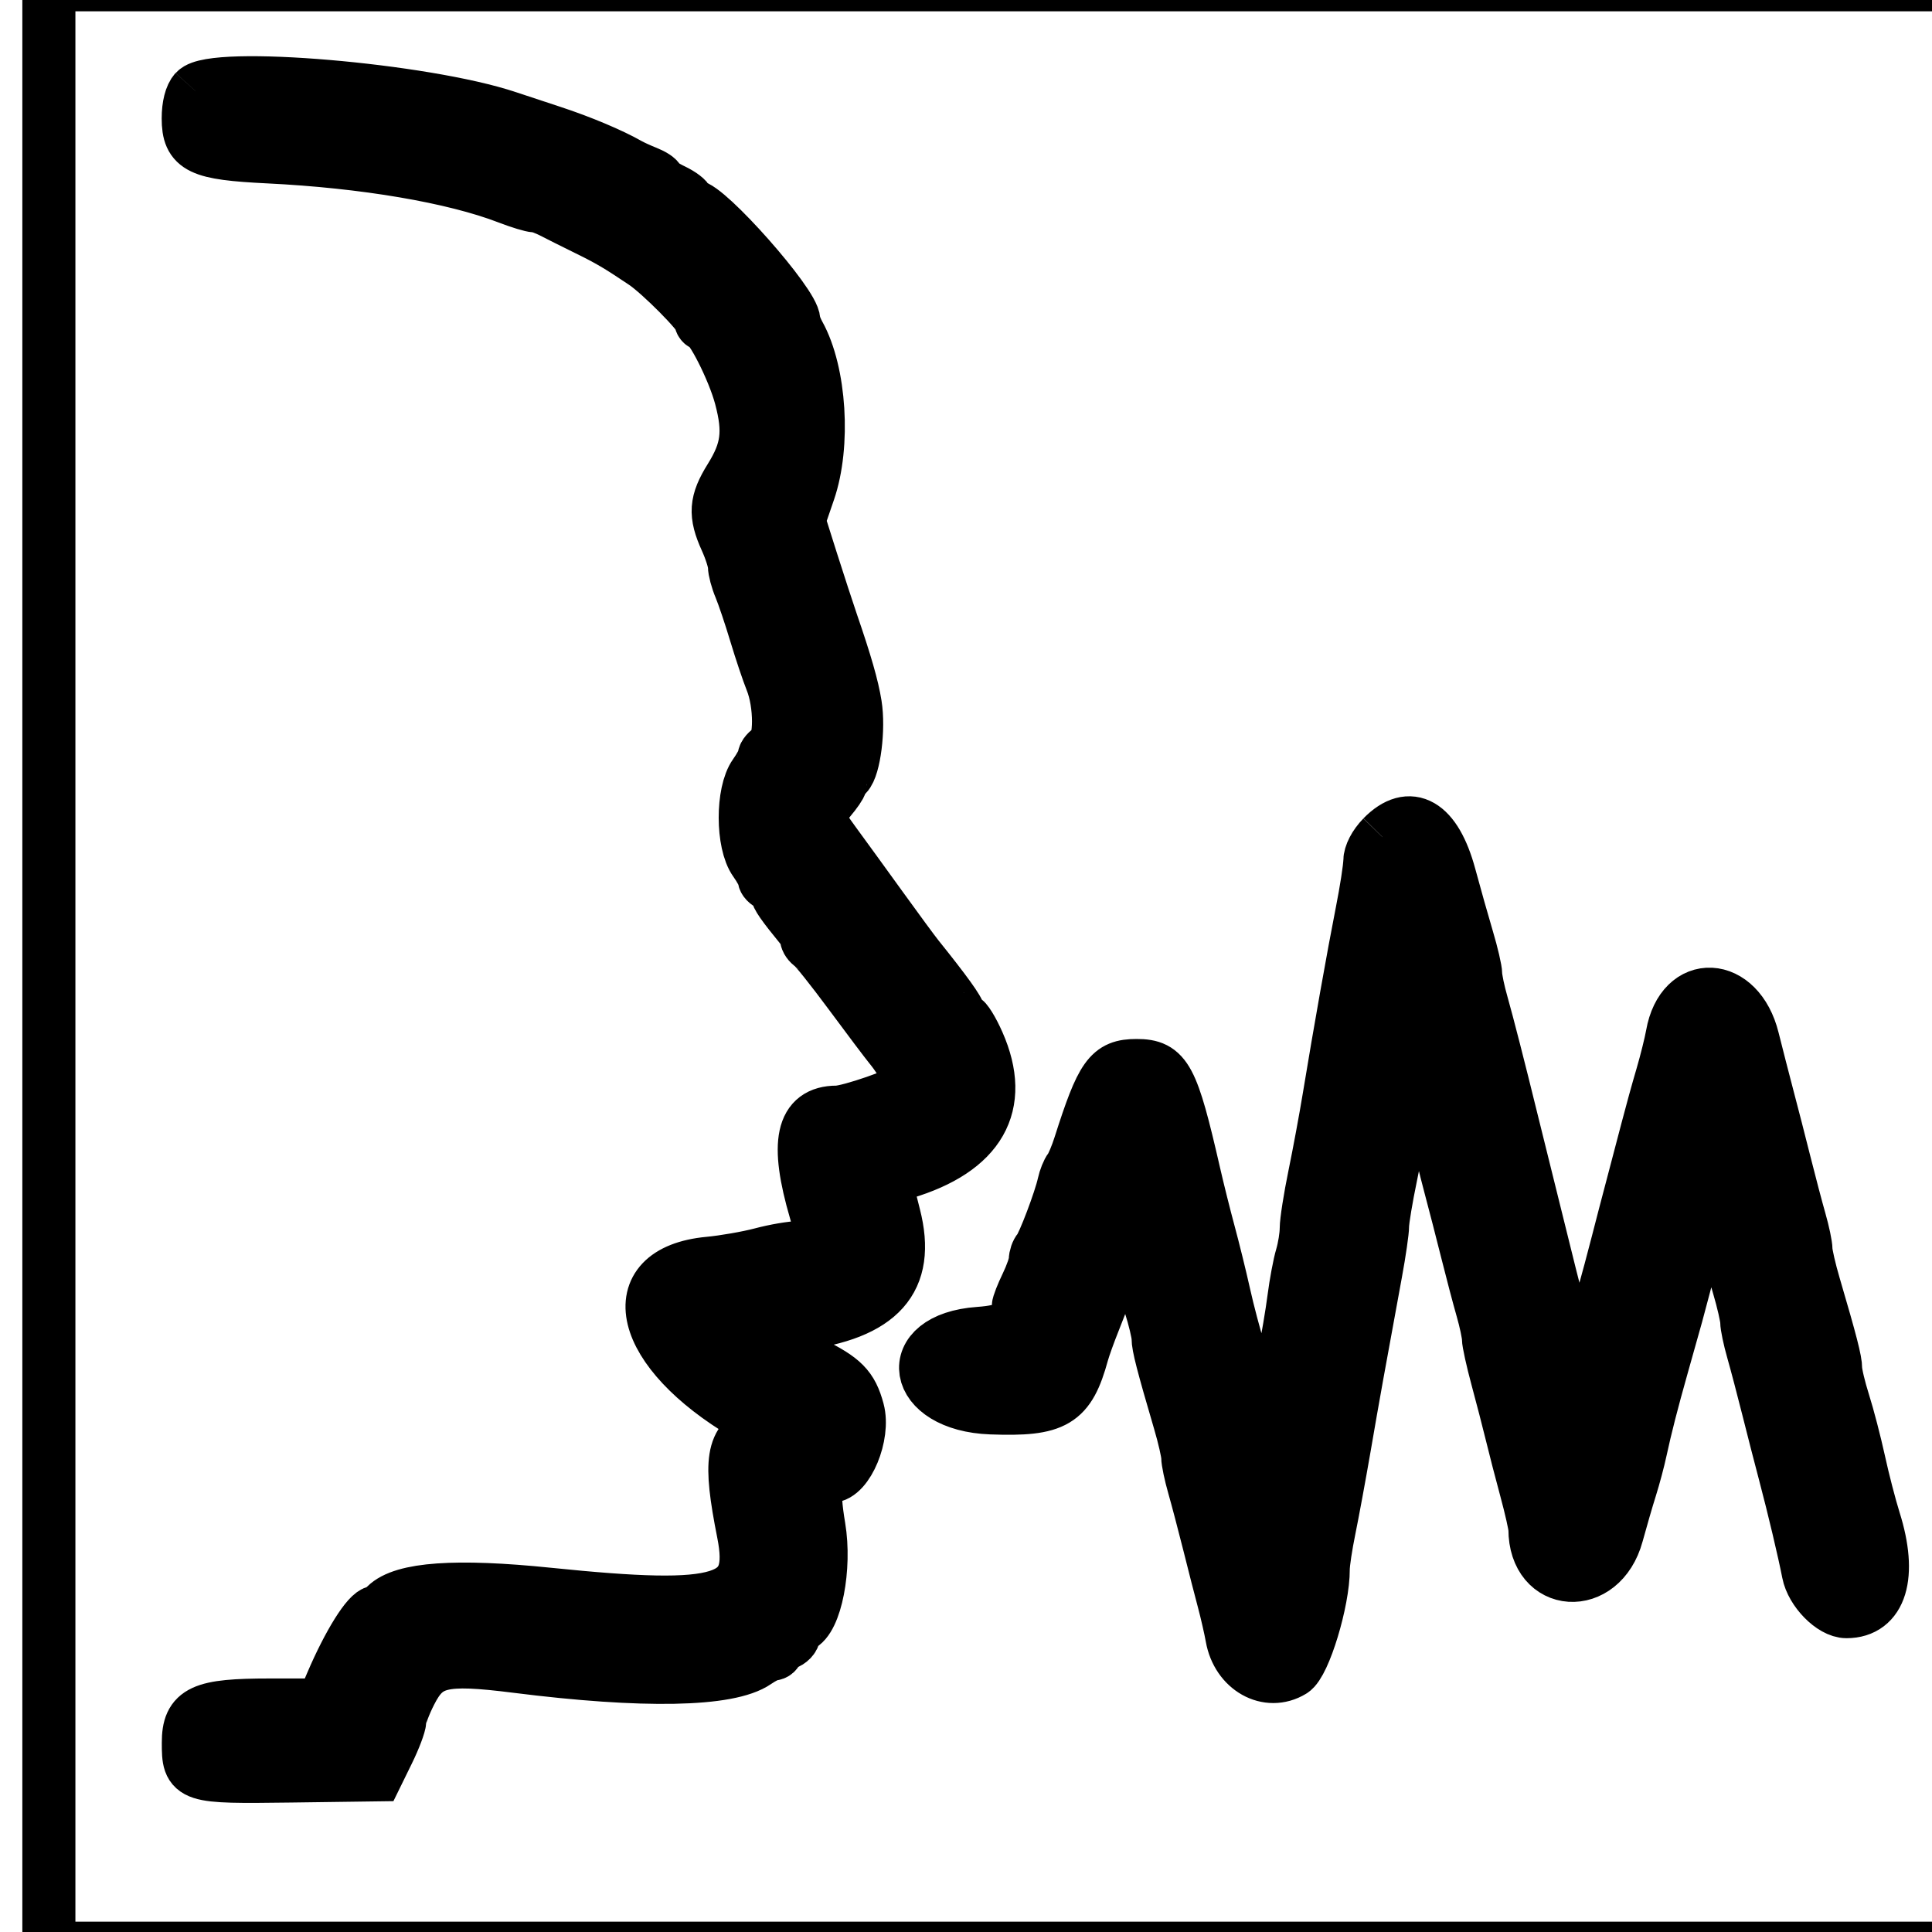 <svg width="60" height="60" xmlns="http://www.w3.org/2000/svg">
 <!-- Created with Method Draw - http://github.com/duopixel/Method-Draw/ -->

 <g>
  <title>background</title>
  <rect fill="#fff" id="canvas_background" height="62" width="62" y="-1" x="-1"/>
  <g display="none" overflow="visible" y="0" x="0" height="100%" width="100%" id="canvasGrid">
   <rect fill="url(#gridpattern)" stroke-width="0" y="0" x="0" height="100%" width="100%"/>
  </g>
 </g>
 <g>
  <title>Layer 1</title>
  <g stroke="null" id="svg_12">
   <g stroke="null" transform="matrix(1.648,0,0,1.648,11.147,-34.275) " id="svg_10">
    <title stroke="null" transform="translate(-1.214,4.856) translate(-6.112,20.374) translate(2.483,0) translate(0,-3.719) ">background</title>
    <rect stroke="null" x="-5.843" y="20.511" width="37" height="37" id="svg_8" fill="none"/>
   </g>
   <g stroke="null" transform="matrix(1.648,0,0,1.648,11.147,-34.275) " id="svg_11">
    <title stroke="null" transform="translate(-1.214,4.856) translate(-6.112,20.374) translate(2.483,0) translate(0,-3.719) ">Layer 1</title>
    <g stroke="null" id="svg_6">
     <path stroke="null" id="svg_7" d="m-3.085,22.509c-0.083,0.092 -0.132,0.284 -0.132,0.52c0,0.559 0.215,0.662 1.505,0.725c1.813,0.088 3.498,0.374 4.521,0.769c0.22,0.085 0.448,0.154 0.506,0.154c0.058,0 0.201,0.05 0.318,0.11c0.117,0.061 0.409,0.207 0.651,0.326c0.425,0.208 0.598,0.31 1.085,0.637c0.31,0.208 1.069,0.974 1.069,1.078c0,0.046 0.028,0.083 0.061,0.083c0.125,0 0.56,0.856 0.697,1.373c0.173,0.652 0.128,0.997 -0.197,1.52c-0.282,0.453 -0.298,0.687 -0.081,1.165c0.087,0.191 0.158,0.415 0.158,0.496c0,0.082 0.049,0.266 0.11,0.41c0.06,0.144 0.191,0.531 0.29,0.861c0.099,0.329 0.234,0.73 0.299,0.892c0.176,0.437 0.176,1.173 -0,1.272c-0.077,0.043 -0.14,0.116 -0.14,0.162c0,0.046 -0.078,0.193 -0.173,0.326c-0.245,0.344 -0.243,1.299 0.004,1.645c0.093,0.13 0.169,0.273 0.169,0.316c0,0.043 0.054,0.1 0.12,0.125c0.066,0.025 0.12,0.087 0.12,0.137c0,0.078 0.105,0.23 0.48,0.689c0.043,0.053 0.079,0.132 0.079,0.176c0,0.044 0.045,0.108 0.1,0.143c0.055,0.035 0.379,0.441 0.72,0.902c0.341,0.461 0.682,0.913 0.758,1.006c0.254,0.31 0.435,0.683 0.366,0.753c-0.122,0.122 -1.142,0.476 -1.372,0.476c-0.658,0 -0.78,0.571 -0.401,1.866c0.181,0.616 0.15,0.684 -0.307,0.686c-0.141,0.001 -0.464,0.056 -0.718,0.124c-0.255,0.067 -0.696,0.144 -0.981,0.171c-1.693,0.157 -1.331,1.661 0.686,2.85c0.28,0.165 0.357,0.244 0.269,0.279c-0.523,0.209 -0.583,0.578 -0.311,1.947c0.261,1.314 -0.337,1.502 -3.676,1.16c-1.736,-0.178 -2.739,-0.107 -3.063,0.216c-0.065,0.065 -0.147,0.12 -0.183,0.122c-0.152,0.01 -0.515,0.591 -0.832,1.332l-0.179,0.419l-0.994,0c-1.282,0 -1.531,0.116 -1.531,0.712c0,0.642 0.028,0.651 1.923,0.626l1.628,-0.022l0.215,-0.439c0.118,-0.241 0.217,-0.503 0.219,-0.581c0.003,-0.078 0.092,-0.315 0.2,-0.527c0.305,-0.601 0.594,-0.673 1.999,-0.496c2.392,0.302 4.007,0.271 4.521,-0.085c0.117,-0.081 0.251,-0.147 0.299,-0.147c0.048,0 0.087,-0.034 0.087,-0.074c0,-0.041 0.072,-0.097 0.16,-0.125c0.088,-0.028 0.16,-0.103 0.16,-0.168c0,-0.064 0.049,-0.136 0.109,-0.158c0.299,-0.115 0.492,-1.103 0.364,-1.869c-0.124,-0.742 -0.075,-0.957 0.218,-0.957c0.318,0 0.641,-0.779 0.515,-1.244c-0.118,-0.438 -0.274,-0.596 -0.887,-0.897c-1.03,-0.506 -1.069,-0.622 -0.25,-0.725c1.566,-0.197 2.132,-0.832 1.821,-2.046c-0.067,-0.261 -0.133,-0.525 -0.148,-0.587c-0.017,-0.074 0.097,-0.15 0.332,-0.22c1.432,-0.428 1.916,-1.277 1.398,-2.451c-0.109,-0.247 -0.235,-0.449 -0.279,-0.449c-0.044,0 -0.081,-0.04 -0.081,-0.088c0,-0.076 -0.25,-0.423 -0.779,-1.082c-0.076,-0.095 -0.39,-0.521 -0.697,-0.947c-0.307,-0.426 -0.693,-0.957 -0.858,-1.182c-0.354,-0.483 -0.359,-0.528 -0.1,-0.837c0.11,-0.13 0.2,-0.261 0.2,-0.291c0,-0.03 0.051,-0.105 0.114,-0.168c0.146,-0.146 0.238,-0.876 0.166,-1.324c-0.055,-0.344 -0.18,-0.779 -0.443,-1.544c-0.075,-0.219 -0.246,-0.743 -0.38,-1.164l-0.242,-0.765l0.189,-0.551c0.299,-0.87 0.213,-2.244 -0.186,-2.96c-0.053,-0.096 -0.097,-0.211 -0.097,-0.257c0,-0.315 -1.633,-2.162 -1.912,-2.162c-0.046,0 -0.083,-0.036 -0.083,-0.081c0,-0.045 -0.126,-0.141 -0.279,-0.214c-0.154,-0.073 -0.279,-0.159 -0.279,-0.19c0,-0.032 -0.099,-0.096 -0.219,-0.144c-0.121,-0.048 -0.273,-0.117 -0.339,-0.155c-0.326,-0.186 -0.897,-0.427 -1.436,-0.604c-0.329,-0.108 -0.706,-0.233 -0.838,-0.277c-1.574,-0.529 -5.562,-0.868 -5.893,-0.502m22.369,14.061c-0.143,0.147 -0.237,0.327 -0.237,0.456c0,0.118 -0.068,0.556 -0.151,0.975c-0.156,0.79 -0.413,2.234 -0.617,3.474c-0.065,0.395 -0.188,1.06 -0.274,1.477c-0.086,0.417 -0.156,0.867 -0.156,0.998c0,0.132 -0.038,0.365 -0.083,0.518c-0.046,0.153 -0.113,0.512 -0.15,0.797c-0.036,0.285 -0.122,0.788 -0.189,1.117c-0.068,0.329 -0.167,0.879 -0.222,1.222l-0.098,0.624l-0.186,-0.584c-0.102,-0.321 -0.187,-0.658 -0.187,-0.748c-0.001,-0.09 -0.068,-0.378 -0.15,-0.638c-0.082,-0.261 -0.21,-0.744 -0.283,-1.073c-0.073,-0.329 -0.202,-0.85 -0.285,-1.157c-0.083,-0.307 -0.209,-0.81 -0.279,-1.117c-0.416,-1.817 -0.532,-2.035 -1.086,-2.035c-0.514,0 -0.65,0.191 -1.067,1.5c-0.06,0.189 -0.143,0.386 -0.185,0.439c-0.042,0.053 -0.095,0.186 -0.119,0.296c-0.063,0.294 -0.386,1.145 -0.467,1.233c-0.038,0.042 -0.07,0.134 -0.07,0.204c0,0.071 -0.072,0.277 -0.16,0.459c-0.088,0.182 -0.16,0.366 -0.16,0.41c0,0.346 -0.175,0.466 -0.742,0.507c-1.473,0.105 -1.268,1.35 0.231,1.404c1.212,0.044 1.465,-0.107 1.718,-1.026c0.03,-0.11 0.127,-0.379 0.215,-0.599c0.088,-0.219 0.205,-0.525 0.26,-0.678c0.055,-0.154 0.148,-0.392 0.207,-0.531c0.059,-0.138 0.107,-0.309 0.107,-0.379c0,-0.294 0.141,-0.094 0.235,0.331c0.056,0.252 0.169,0.672 0.252,0.933c0.083,0.261 0.151,0.545 0.151,0.631c0,0.152 0.085,0.483 0.405,1.573c0.085,0.288 0.154,0.59 0.154,0.671c0,0.081 0.052,0.33 0.116,0.553c0.064,0.223 0.192,0.711 0.286,1.084c0.093,0.373 0.217,0.858 0.276,1.077c0.058,0.219 0.128,0.525 0.155,0.678c0.106,0.602 0.676,0.923 1.139,0.641c0.225,-0.137 0.585,-1.323 0.582,-1.919c-0.001,-0.109 0.051,-0.45 0.114,-0.757c0.063,-0.307 0.192,-1.007 0.287,-1.556c0.16,-0.932 0.277,-1.583 0.59,-3.282c0.07,-0.379 0.127,-0.774 0.127,-0.877c0,-0.103 0.071,-0.53 0.158,-0.947c0.087,-0.417 0.221,-1.127 0.299,-1.577l0.141,-0.819l0.129,0.42c0.071,0.231 0.19,0.689 0.263,1.018c0.074,0.329 0.201,0.85 0.283,1.157c0.082,0.307 0.226,0.864 0.319,1.237c0.093,0.373 0.222,0.861 0.286,1.084c0.064,0.223 0.116,0.469 0.116,0.546c0,0.077 0.074,0.415 0.165,0.751c0.091,0.336 0.213,0.809 0.272,1.05c0.058,0.241 0.181,0.716 0.273,1.056c0.092,0.339 0.167,0.673 0.167,0.742c0,1.1 1.251,1.183 1.546,0.102c0.076,-0.277 0.19,-0.672 0.255,-0.877c0.065,-0.206 0.151,-0.529 0.191,-0.718c0.091,-0.424 0.214,-0.904 0.405,-1.581c0.081,-0.285 0.202,-0.717 0.27,-0.96c0.136,-0.489 0.605,-2.319 0.605,-2.363c0,-0.015 0.036,-0.028 0.08,-0.028c0.044,0 0.08,0.096 0.08,0.212c0,0.204 0.072,0.493 0.405,1.629c0.085,0.288 0.154,0.59 0.154,0.671c0,0.081 0.052,0.33 0.116,0.553c0.064,0.223 0.192,0.711 0.286,1.084c0.093,0.373 0.237,0.93 0.318,1.237c0.165,0.623 0.363,1.459 0.441,1.86c0.067,0.345 0.447,0.733 0.719,0.733c0.645,0 0.852,-0.679 0.524,-1.72c-0.082,-0.261 -0.212,-0.762 -0.288,-1.113c-0.077,-0.351 -0.207,-0.852 -0.29,-1.113c-0.083,-0.261 -0.15,-0.545 -0.15,-0.631c0,-0.152 -0.085,-0.483 -0.405,-1.573c-0.085,-0.288 -0.154,-0.59 -0.154,-0.671c0,-0.081 -0.052,-0.33 -0.116,-0.553c-0.064,-0.223 -0.192,-0.711 -0.286,-1.084c-0.093,-0.373 -0.237,-0.93 -0.318,-1.237c-0.081,-0.307 -0.208,-0.802 -0.282,-1.098c-0.269,-1.084 -1.331,-1.137 -1.518,-0.076c-0.029,0.163 -0.116,0.512 -0.193,0.775c-0.078,0.263 -0.202,0.712 -0.276,0.998c-0.074,0.285 -0.201,0.77 -0.283,1.077c-0.082,0.307 -0.208,0.792 -0.281,1.077c-0.073,0.285 -0.198,0.752 -0.278,1.037c-0.08,0.285 -0.213,0.764 -0.297,1.064l-0.152,0.546l-0.13,-0.466c-0.127,-0.456 -0.365,-1.384 -0.58,-2.261c-0.059,-0.241 -0.184,-0.744 -0.277,-1.117c-0.093,-0.373 -0.218,-0.876 -0.277,-1.117c-0.239,-0.974 -0.455,-1.817 -0.564,-2.202c-0.064,-0.223 -0.116,-0.472 -0.116,-0.553c0,-0.081 -0.07,-0.383 -0.156,-0.671c-0.086,-0.288 -0.237,-0.824 -0.336,-1.19c-0.266,-0.983 -0.746,-1.259 -1.266,-0.728" fill="#000000" fill-rule="evenodd"/>
    </g>
   </g>
  </g>
 </g>
</svg>